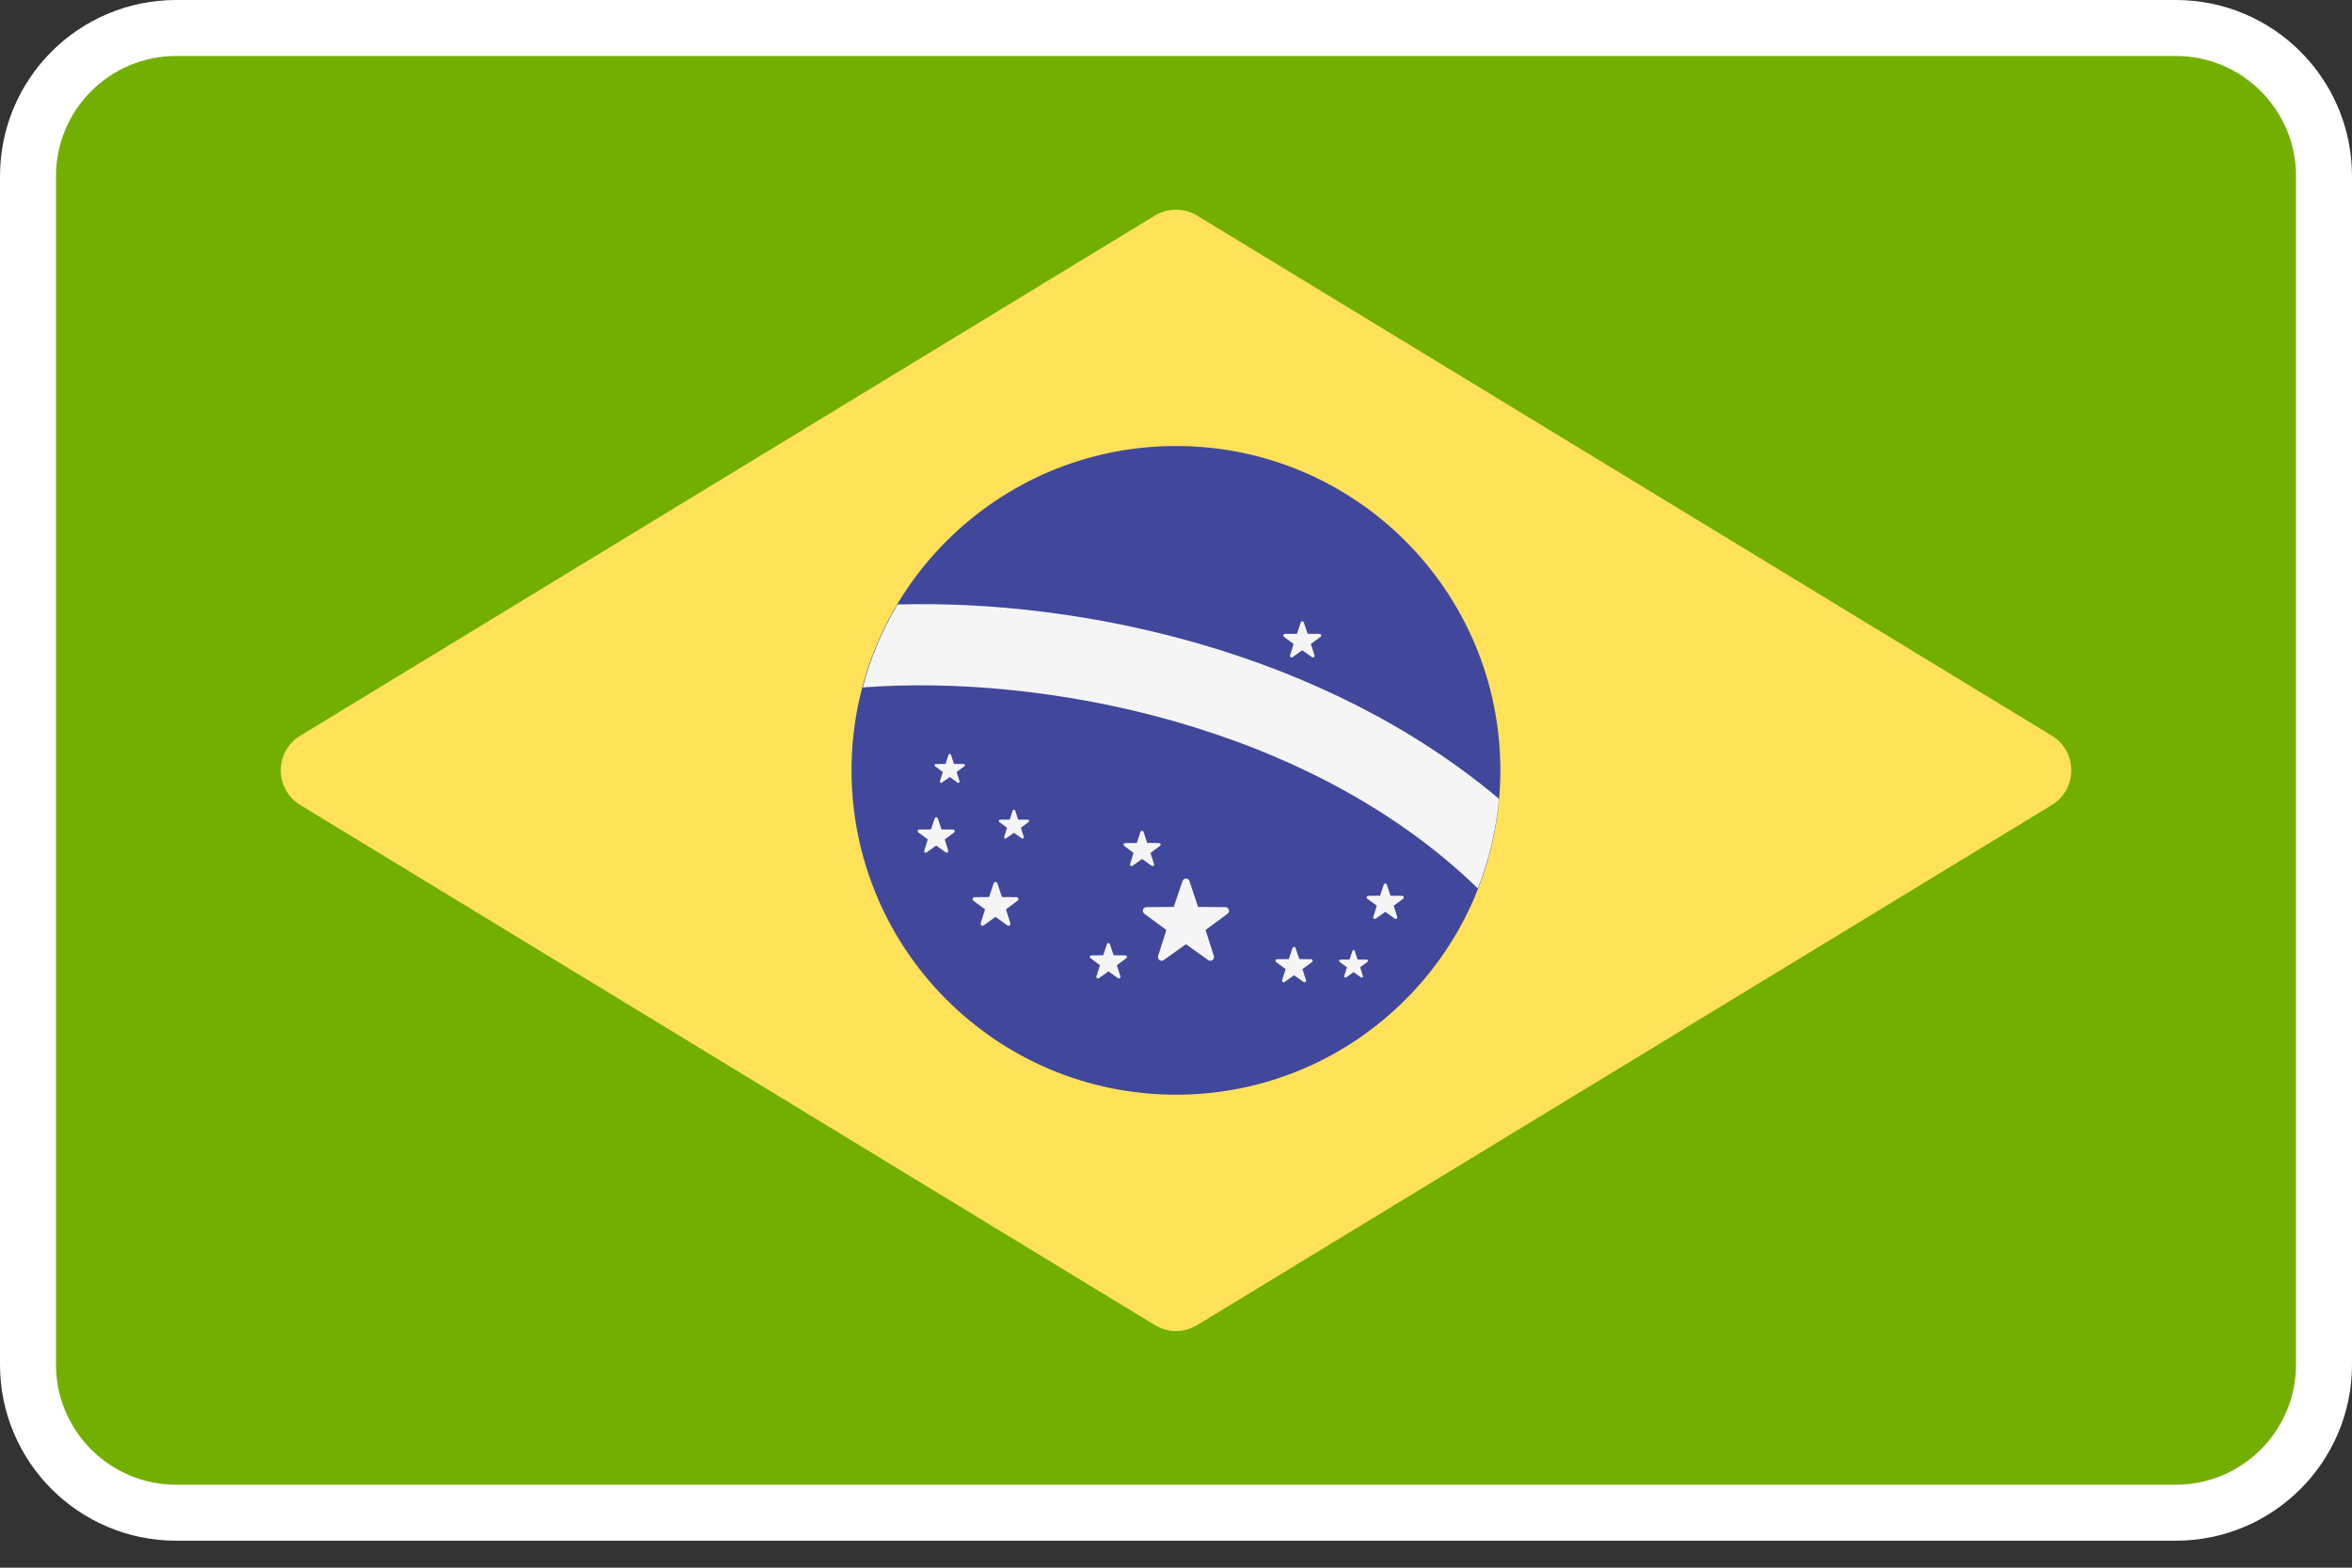 <svg width="21" height="14" viewBox="0 0 21 14" fill="none" xmlns="http://www.w3.org/2000/svg">
<rect x="0" y="0" width="21" height="14" fill="#333333" stroke="none"/>
<path d="M1.573 0.25H19.427C20.158 0.25 20.75 0.842 20.75 1.573V12.186C20.75 12.916 20.158 13.509 19.427 13.509H1.573C0.842 13.509 0.25 12.916 0.25 12.186V1.573C0.25 0.842 0.842 0.25 1.573 0.25Z" fill="#73AF00" stroke="white" stroke-width="0.5"/>
<path d="M10.312 1.925L2.681 6.57C2.449 6.711 2.449 7.047 2.681 7.189L10.312 11.834C10.427 11.904 10.573 11.904 10.688 11.834L18.32 7.189C18.551 7.048 18.551 6.711 18.32 6.57L10.688 1.925C10.573 1.855 10.427 1.855 10.312 1.925Z" fill="#FFE15A"/>
<path d="M10.5 9.776C12.1 9.776 13.396 8.479 13.396 6.879C13.396 5.28 12.1 3.983 10.5 3.983C8.9 3.983 7.603 5.28 7.603 6.879C7.603 8.479 8.9 9.776 10.5 9.776Z" fill="#41479B"/>
<path d="M8.014 5.398C7.878 5.626 7.772 5.875 7.703 6.139C9.308 6.018 11.684 6.467 13.195 7.934C13.294 7.682 13.359 7.414 13.384 7.134C11.823 5.82 9.664 5.353 8.014 5.398Z" fill="#F5F5F5"/>
<path d="M10.62 7.868L10.697 8.099L10.941 8.101C10.972 8.101 10.986 8.141 10.96 8.16L10.764 8.305L10.838 8.537C10.847 8.567 10.813 8.592 10.787 8.574L10.589 8.432L10.39 8.574C10.365 8.592 10.331 8.567 10.34 8.537L10.414 8.305L10.217 8.16C10.192 8.141 10.205 8.101 10.237 8.101L10.48 8.099L10.558 7.868C10.568 7.838 10.61 7.838 10.62 7.868Z" fill="#F5F5F5"/>
<path d="M11.567 8.466L11.601 8.565L11.706 8.566C11.719 8.566 11.725 8.584 11.714 8.592L11.629 8.654L11.661 8.754C11.665 8.767 11.65 8.778 11.639 8.77L11.554 8.709L11.469 8.77C11.458 8.778 11.443 8.767 11.447 8.754L11.479 8.654L11.394 8.592C11.383 8.584 11.389 8.566 11.402 8.566L11.507 8.565L11.54 8.466C11.545 8.453 11.563 8.453 11.567 8.466Z" fill="#F5F5F5"/>
<path d="M10.21 7.428L10.243 7.528L10.348 7.529C10.362 7.529 10.368 7.546 10.357 7.554L10.272 7.617L10.304 7.717C10.308 7.73 10.293 7.74 10.282 7.732L10.197 7.671L10.112 7.732C10.101 7.74 10.086 7.73 10.09 7.717L10.121 7.617L10.037 7.554C10.026 7.546 10.032 7.529 10.045 7.529L10.15 7.528L10.183 7.428C10.188 7.416 10.206 7.416 10.21 7.428Z" fill="#F5F5F5"/>
<path d="M8.373 7.308L8.406 7.407L8.511 7.408C8.524 7.408 8.53 7.426 8.519 7.434L8.435 7.496L8.466 7.596C8.47 7.609 8.456 7.62 8.444 7.612L8.359 7.551L8.274 7.612C8.263 7.62 8.248 7.609 8.252 7.596L8.284 7.496L8.199 7.434C8.188 7.426 8.194 7.408 8.207 7.408L8.312 7.407L8.346 7.308C8.35 7.295 8.368 7.295 8.373 7.308Z" fill="#F5F5F5"/>
<path d="M9.91 8.432L9.943 8.531L10.048 8.532C10.062 8.532 10.067 8.549 10.056 8.557L9.972 8.62L10.004 8.72C10.008 8.733 9.993 8.743 9.982 8.736L9.897 8.675L9.811 8.736C9.8 8.743 9.785 8.733 9.789 8.72L9.821 8.62L9.737 8.557C9.726 8.549 9.731 8.532 9.745 8.532L9.85 8.531L9.883 8.432C9.887 8.419 9.906 8.419 9.91 8.432Z" fill="#F5F5F5"/>
<path d="M9.064 7.238L9.091 7.32L9.177 7.32C9.188 7.32 9.193 7.335 9.184 7.341L9.115 7.392L9.141 7.474C9.144 7.485 9.132 7.493 9.123 7.487L9.053 7.437L8.983 7.487C8.974 7.493 8.962 7.485 8.966 7.474L8.991 7.392L8.922 7.341C8.914 7.335 8.918 7.32 8.929 7.32L9.015 7.32L9.042 7.238C9.046 7.228 9.061 7.228 9.064 7.238Z" fill="#F5F5F5"/>
<path d="M11.641 5.558L11.675 5.66L11.782 5.661C11.796 5.661 11.802 5.679 11.791 5.687L11.704 5.751L11.737 5.853C11.741 5.866 11.726 5.877 11.715 5.869L11.627 5.807L11.54 5.869C11.529 5.877 11.514 5.866 11.518 5.853L11.55 5.751L11.464 5.687C11.453 5.679 11.458 5.661 11.472 5.661L11.58 5.66L11.614 5.558C11.618 5.545 11.637 5.545 11.641 5.558Z" fill="#F5F5F5"/>
<path d="M8.491 6.741L8.518 6.822L8.604 6.823C8.615 6.823 8.619 6.837 8.611 6.843L8.541 6.894L8.567 6.976C8.571 6.987 8.559 6.996 8.55 6.989L8.48 6.939L8.41 6.989C8.401 6.996 8.389 6.987 8.392 6.976L8.418 6.894L8.349 6.843C8.34 6.837 8.345 6.823 8.356 6.823L8.442 6.822L8.469 6.741C8.472 6.73 8.487 6.73 8.491 6.741Z" fill="#F5F5F5"/>
<path d="M8.905 7.888L8.946 8.011L9.076 8.012C9.093 8.012 9.1 8.033 9.086 8.043L8.982 8.121L9.021 8.244C9.026 8.26 9.008 8.274 8.994 8.264L8.888 8.188L8.783 8.264C8.769 8.274 8.751 8.26 8.756 8.244L8.795 8.121L8.69 8.043C8.677 8.033 8.684 8.012 8.701 8.012L8.831 8.011L8.872 7.888C8.877 7.872 8.9 7.872 8.905 7.888Z" fill="#F5F5F5"/>
<path d="M12.096 8.492L12.121 8.569L12.203 8.57C12.214 8.57 12.218 8.584 12.21 8.59L12.144 8.638L12.169 8.716C12.172 8.726 12.16 8.735 12.152 8.729L12.085 8.681L12.019 8.729C12.01 8.735 11.999 8.726 12.002 8.716L12.026 8.638L11.961 8.59C11.952 8.584 11.957 8.57 11.967 8.57L12.049 8.569L12.075 8.492C12.078 8.482 12.092 8.482 12.096 8.492Z" fill="#F5F5F5"/>
<path d="M12.382 7.9L12.415 7.999L12.52 8C12.533 8 12.539 8.018 12.528 8.026L12.444 8.088L12.475 8.188C12.479 8.201 12.465 8.212 12.454 8.204L12.368 8.143L12.283 8.204C12.272 8.212 12.257 8.201 12.261 8.188L12.293 8.088L12.208 8.026C12.197 8.018 12.203 8 12.217 8L12.322 7.999L12.355 7.9C12.359 7.887 12.377 7.887 12.382 7.9Z" fill="#F5F5F5"/>
</svg>
